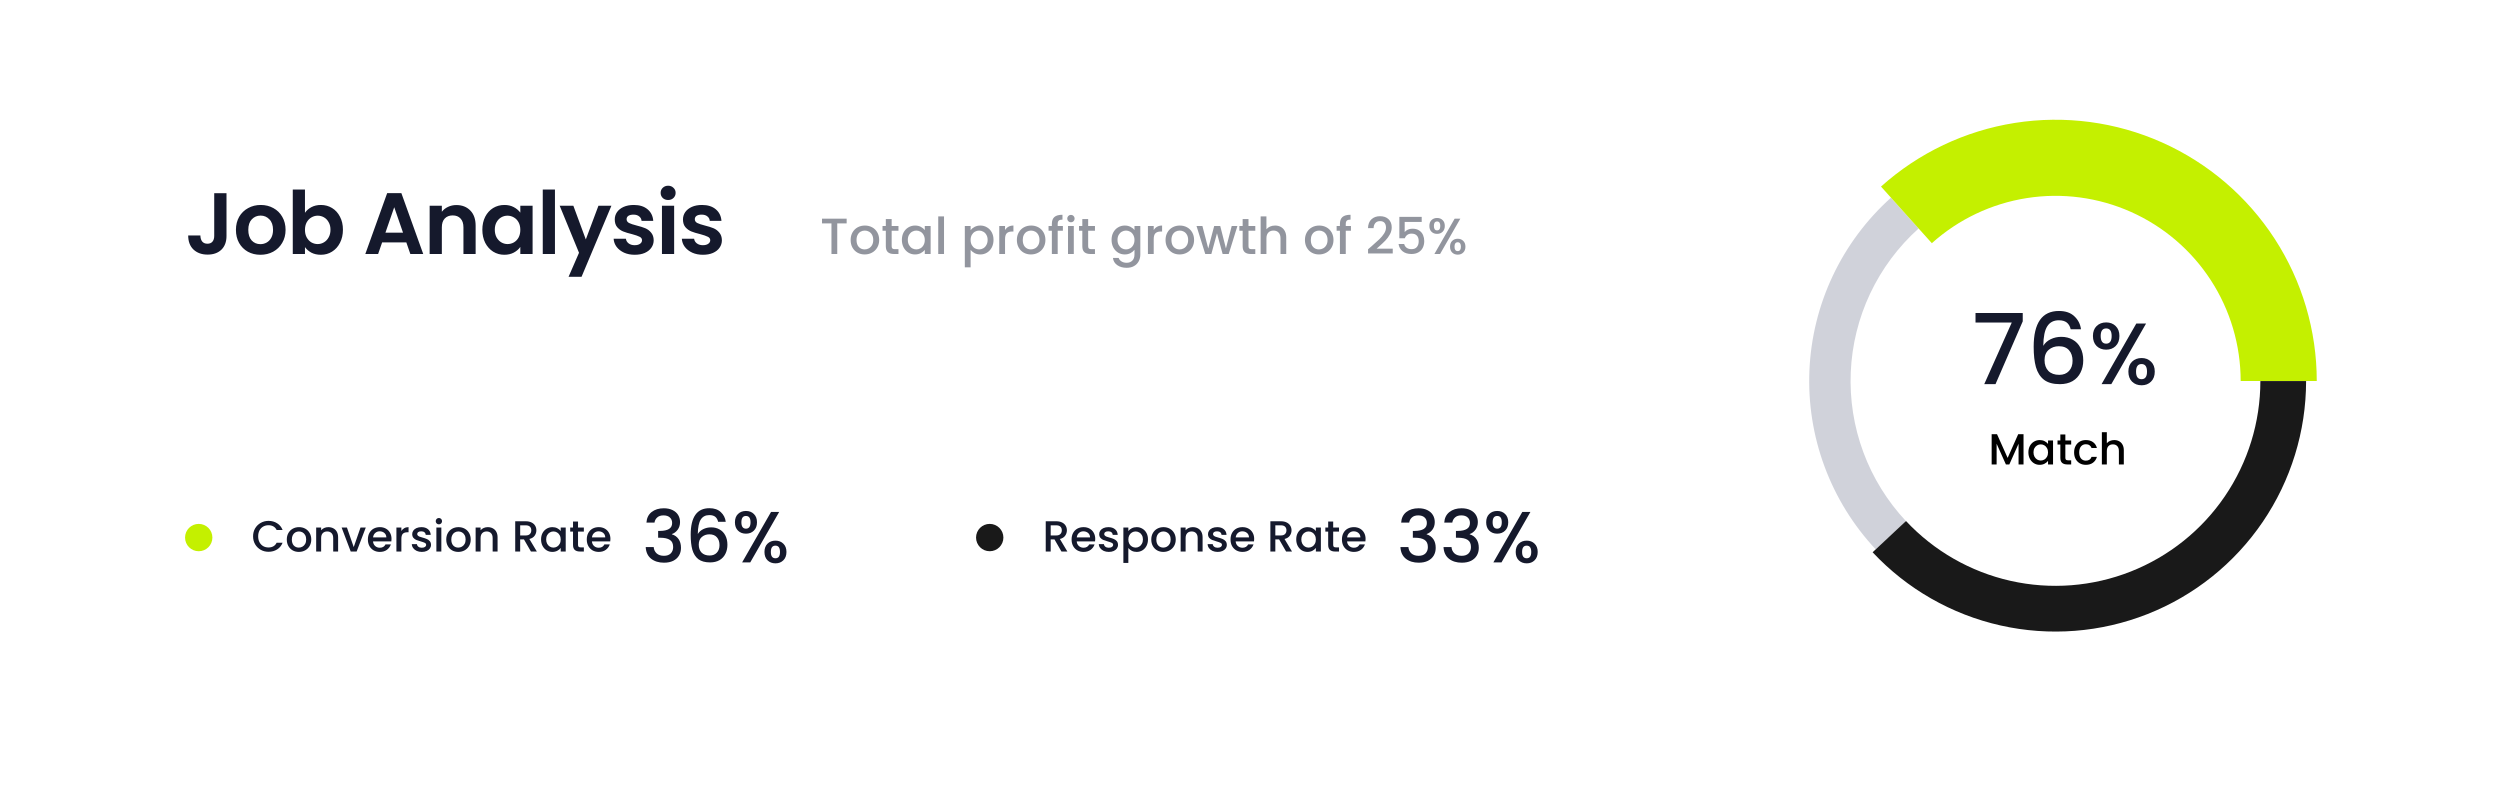 <svg width="689" height="218" viewBox="0 0 689 218" fill="none" xmlns="http://www.w3.org/2000/svg">
<g filter="url(#filter0_d_863_4393)">
<rect x="10" y="6" width="669" height="205" rx="15" fill="white"/>
</g>
<path d="M62.424 53.248V65.008C62.424 66.64 61.952 67.912 61.008 68.824C60.064 69.72 58.8 70.168 57.216 70.168C55.616 70.168 54.32 69.704 53.328 68.776C52.352 67.848 51.864 66.552 51.864 64.888H55.224C55.24 65.608 55.408 66.168 55.728 66.568C56.064 66.968 56.544 67.168 57.168 67.168C57.776 67.168 58.24 66.976 58.56 66.592C58.88 66.208 59.04 65.68 59.04 65.008V53.248H62.424ZM71.767 70.216C70.487 70.216 69.335 69.936 68.311 69.376C67.287 68.8 66.48 67.992 65.888 66.952C65.311 65.912 65.023 64.712 65.023 63.352C65.023 61.992 65.32 60.792 65.912 59.752C66.519 58.712 67.344 57.912 68.383 57.352C69.424 56.776 70.584 56.488 71.864 56.488C73.144 56.488 74.303 56.776 75.344 57.352C76.383 57.912 77.2 58.712 77.791 59.752C78.4 60.792 78.704 61.992 78.704 63.352C78.704 64.712 78.391 65.912 77.767 66.952C77.159 67.992 76.328 68.8 75.272 69.376C74.231 69.936 73.064 70.216 71.767 70.216ZM71.767 67.288C72.376 67.288 72.944 67.144 73.472 66.856C74.016 66.552 74.448 66.104 74.767 65.512C75.088 64.92 75.248 64.2 75.248 63.352C75.248 62.088 74.912 61.12 74.24 60.448C73.584 59.76 72.775 59.416 71.816 59.416C70.856 59.416 70.047 59.76 69.391 60.448C68.751 61.12 68.431 62.088 68.431 63.352C68.431 64.616 68.743 65.592 69.368 66.28C70.007 66.952 70.808 67.288 71.767 67.288ZM84.048 58.648C84.48 58.008 85.072 57.488 85.824 57.088C86.592 56.688 87.464 56.488 88.44 56.488C89.576 56.488 90.6 56.768 91.512 57.328C92.44 57.888 93.168 58.688 93.696 59.728C94.24 60.752 94.512 61.944 94.512 63.304C94.512 64.664 94.24 65.872 93.696 66.928C93.168 67.968 92.44 68.776 91.512 69.352C90.6 69.928 89.576 70.216 88.44 70.216C87.448 70.216 86.576 70.024 85.824 69.64C85.088 69.24 84.496 68.728 84.048 68.104V70H80.688V52.24H84.048V58.648ZM91.08 63.304C91.08 62.504 90.912 61.816 90.576 61.24C90.256 60.648 89.824 60.2 89.28 59.896C88.752 59.592 88.176 59.44 87.552 59.44C86.944 59.44 86.368 59.6 85.824 59.92C85.296 60.224 84.864 60.672 84.528 61.264C84.208 61.856 84.048 62.552 84.048 63.352C84.048 64.152 84.208 64.848 84.528 65.44C84.864 66.032 85.296 66.488 85.824 66.808C86.368 67.112 86.944 67.264 87.552 67.264C88.176 67.264 88.752 67.104 89.28 66.784C89.824 66.464 90.256 66.008 90.576 65.416C90.912 64.824 91.08 64.12 91.08 63.304ZM111.985 66.808H105.313L104.209 70H100.681L106.705 53.224H110.617L116.641 70H113.089L111.985 66.808ZM111.073 64.12L108.649 57.112L106.225 64.12H111.073ZM125.78 56.512C127.364 56.512 128.644 57.016 129.62 58.024C130.596 59.016 131.084 60.408 131.084 62.2V70H127.724V62.656C127.724 61.6 127.46 60.792 126.932 60.232C126.404 59.656 125.684 59.368 124.772 59.368C123.844 59.368 123.108 59.656 122.564 60.232C122.036 60.792 121.772 61.6 121.772 62.656V70H118.412V56.704H121.772V58.36C122.22 57.784 122.788 57.336 123.476 57.016C124.18 56.68 124.948 56.512 125.78 56.512ZM132.935 63.304C132.935 61.96 133.199 60.768 133.727 59.728C134.271 58.688 134.999 57.888 135.911 57.328C136.839 56.768 137.871 56.488 139.007 56.488C139.999 56.488 140.863 56.688 141.599 57.088C142.351 57.488 142.951 57.992 143.399 58.6V56.704H146.783V70H143.399V68.056C142.967 68.68 142.367 69.2 141.599 69.616C140.847 70.016 139.975 70.216 138.983 70.216C137.863 70.216 136.839 69.928 135.911 69.352C134.999 68.776 134.271 67.968 133.727 66.928C133.199 65.872 132.935 64.664 132.935 63.304ZM143.399 63.352C143.399 62.536 143.239 61.84 142.919 61.264C142.599 60.672 142.167 60.224 141.623 59.92C141.079 59.6 140.495 59.44 139.871 59.44C139.247 59.44 138.671 59.592 138.143 59.896C137.615 60.2 137.183 60.648 136.847 61.24C136.527 61.816 136.367 62.504 136.367 63.304C136.367 64.104 136.527 64.808 136.847 65.416C137.183 66.008 137.615 66.464 138.143 66.784C138.687 67.104 139.263 67.264 139.871 67.264C140.495 67.264 141.079 67.112 141.623 66.808C142.167 66.488 142.599 66.04 142.919 65.464C143.239 64.872 143.399 64.168 143.399 63.352ZM152.945 52.24V70H149.585V52.24H152.945ZM168.505 56.704L160.273 76.288H156.697L159.577 69.664L154.249 56.704H158.017L161.449 65.992L164.929 56.704H168.505ZM174.924 70.216C173.836 70.216 172.86 70.024 171.996 69.64C171.132 69.24 170.444 68.704 169.932 68.032C169.436 67.36 169.164 66.616 169.116 65.8H172.5C172.564 66.312 172.812 66.736 173.244 67.072C173.692 67.408 174.244 67.576 174.9 67.576C175.54 67.576 176.036 67.448 176.388 67.192C176.756 66.936 176.94 66.608 176.94 66.208C176.94 65.776 176.716 65.456 176.268 65.248C175.836 65.024 175.14 64.784 174.18 64.528C173.188 64.288 172.372 64.04 171.732 63.784C171.108 63.528 170.564 63.136 170.1 62.608C169.652 62.08 169.428 61.368 169.428 60.472C169.428 59.736 169.636 59.064 170.052 58.456C170.484 57.848 171.092 57.368 171.876 57.016C172.676 56.664 173.612 56.488 174.684 56.488C176.268 56.488 177.532 56.888 178.476 57.688C179.42 58.472 179.94 59.536 180.036 60.88H176.82C176.772 60.352 176.548 59.936 176.148 59.632C175.764 59.312 175.244 59.152 174.588 59.152C173.98 59.152 173.508 59.264 173.172 59.488C172.852 59.712 172.692 60.024 172.692 60.424C172.692 60.872 172.916 61.216 173.364 61.456C173.812 61.68 174.508 61.912 175.452 62.152C176.412 62.392 177.204 62.64 177.828 62.896C178.452 63.152 178.988 63.552 179.436 64.096C179.9 64.624 180.14 65.328 180.156 66.208C180.156 66.976 179.94 67.664 179.508 68.272C179.092 68.88 178.484 69.36 177.684 69.712C176.9 70.048 175.98 70.216 174.924 70.216ZM184.138 55.12C183.546 55.12 183.05 54.936 182.65 54.568C182.266 54.184 182.074 53.712 182.074 53.152C182.074 52.592 182.266 52.128 182.65 51.76C183.05 51.376 183.546 51.184 184.138 51.184C184.73 51.184 185.218 51.376 185.602 51.76C186.002 52.128 186.202 52.592 186.202 53.152C186.202 53.712 186.002 54.184 185.602 54.568C185.218 54.936 184.73 55.12 184.138 55.12ZM185.794 56.704V70H182.434V56.704H185.794ZM193.722 70.216C192.634 70.216 191.658 70.024 190.794 69.64C189.93 69.24 189.242 68.704 188.73 68.032C188.234 67.36 187.962 66.616 187.914 65.8H191.298C191.362 66.312 191.61 66.736 192.042 67.072C192.49 67.408 193.042 67.576 193.698 67.576C194.338 67.576 194.834 67.448 195.186 67.192C195.554 66.936 195.738 66.608 195.738 66.208C195.738 65.776 195.514 65.456 195.066 65.248C194.634 65.024 193.938 64.784 192.978 64.528C191.986 64.288 191.17 64.04 190.53 63.784C189.906 63.528 189.362 63.136 188.898 62.608C188.45 62.08 188.226 61.368 188.226 60.472C188.226 59.736 188.434 59.064 188.85 58.456C189.282 57.848 189.89 57.368 190.674 57.016C191.474 56.664 192.41 56.488 193.482 56.488C195.066 56.488 196.33 56.888 197.274 57.688C198.218 58.472 198.738 59.536 198.834 60.88H195.618C195.57 60.352 195.346 59.936 194.946 59.632C194.562 59.312 194.042 59.152 193.386 59.152C192.778 59.152 192.306 59.264 191.97 59.488C191.65 59.712 191.49 60.024 191.49 60.424C191.49 60.872 191.714 61.216 192.162 61.456C192.61 61.68 193.306 61.912 194.25 62.152C195.21 62.392 196.002 62.64 196.626 62.896C197.25 63.152 197.786 63.552 198.234 64.096C198.698 64.624 198.938 65.328 198.954 66.208C198.954 66.976 198.738 67.664 198.306 68.272C197.89 68.88 197.282 69.36 196.482 69.712C195.698 70.048 194.778 70.216 193.722 70.216Z" fill="#15192C"/>
<path d="M233.336 60.27V61.572H230.746V70H229.15V61.572H226.546V60.27H233.336ZM238.298 70.126C237.57 70.126 236.912 69.963 236.324 69.636C235.736 69.3 235.274 68.833 234.938 68.236C234.602 67.629 234.434 66.929 234.434 66.136C234.434 65.352 234.607 64.657 234.952 64.05C235.298 63.443 235.769 62.977 236.366 62.65C236.964 62.323 237.631 62.16 238.368 62.16C239.106 62.16 239.773 62.323 240.37 62.65C240.968 62.977 241.439 63.443 241.784 64.05C242.13 64.657 242.302 65.352 242.302 66.136C242.302 66.92 242.125 67.615 241.77 68.222C241.416 68.829 240.93 69.3 240.314 69.636C239.708 69.963 239.036 70.126 238.298 70.126ZM238.298 68.74C238.709 68.74 239.092 68.642 239.446 68.446C239.81 68.25 240.104 67.956 240.328 67.564C240.552 67.172 240.664 66.696 240.664 66.136C240.664 65.576 240.557 65.105 240.342 64.722C240.128 64.33 239.843 64.036 239.488 63.84C239.134 63.644 238.751 63.546 238.34 63.546C237.93 63.546 237.547 63.644 237.192 63.84C236.847 64.036 236.572 64.33 236.366 64.722C236.161 65.105 236.058 65.576 236.058 66.136C236.058 66.967 236.268 67.611 236.688 68.068C237.118 68.516 237.654 68.74 238.298 68.74ZM245.742 63.588V67.858C245.742 68.147 245.807 68.357 245.938 68.488C246.078 68.609 246.311 68.67 246.638 68.67H247.618V70H246.358C245.639 70 245.089 69.832 244.706 69.496C244.323 69.16 244.132 68.614 244.132 67.858V63.588H243.222V62.286H244.132V60.368H245.742V62.286H247.618V63.588H245.742ZM248.557 66.108C248.557 65.333 248.716 64.647 249.033 64.05C249.36 63.453 249.798 62.991 250.349 62.664C250.909 62.328 251.525 62.16 252.197 62.16C252.804 62.16 253.331 62.281 253.779 62.524C254.236 62.757 254.6 63.051 254.871 63.406V62.286H256.481V70H254.871V68.852C254.6 69.216 254.232 69.519 253.765 69.762C253.298 70.005 252.766 70.126 252.169 70.126C251.506 70.126 250.9 69.958 250.349 69.622C249.798 69.277 249.36 68.801 249.033 68.194C248.716 67.578 248.557 66.883 248.557 66.108ZM254.871 66.136C254.871 65.604 254.759 65.142 254.535 64.75C254.32 64.358 254.036 64.059 253.681 63.854C253.326 63.649 252.944 63.546 252.533 63.546C252.122 63.546 251.74 63.649 251.385 63.854C251.03 64.05 250.741 64.344 250.517 64.736C250.302 65.119 250.195 65.576 250.195 66.108C250.195 66.64 250.302 67.107 250.517 67.508C250.741 67.909 251.03 68.217 251.385 68.432C251.749 68.637 252.132 68.74 252.533 68.74C252.944 68.74 253.326 68.637 253.681 68.432C254.036 68.227 254.32 67.928 254.535 67.536C254.759 67.135 254.871 66.668 254.871 66.136ZM260.173 59.64V70H258.577V59.64H260.173ZM267.501 63.42C267.772 63.065 268.141 62.767 268.607 62.524C269.074 62.281 269.601 62.16 270.189 62.16C270.861 62.16 271.473 62.328 272.023 62.664C272.583 62.991 273.022 63.453 273.339 64.05C273.657 64.647 273.815 65.333 273.815 66.108C273.815 66.883 273.657 67.578 273.339 68.194C273.022 68.801 272.583 69.277 272.023 69.622C271.473 69.958 270.861 70.126 270.189 70.126C269.601 70.126 269.079 70.009 268.621 69.776C268.164 69.533 267.791 69.235 267.501 68.88V73.668H265.905V62.286H267.501V63.42ZM272.191 66.108C272.191 65.576 272.079 65.119 271.855 64.736C271.641 64.344 271.351 64.05 270.987 63.854C270.633 63.649 270.25 63.546 269.839 63.546C269.438 63.546 269.055 63.649 268.691 63.854C268.337 64.059 268.047 64.358 267.823 64.75C267.609 65.142 267.501 65.604 267.501 66.136C267.501 66.668 267.609 67.135 267.823 67.536C268.047 67.928 268.337 68.227 268.691 68.432C269.055 68.637 269.438 68.74 269.839 68.74C270.25 68.74 270.633 68.637 270.987 68.432C271.351 68.217 271.641 67.909 271.855 67.508C272.079 67.107 272.191 66.64 272.191 66.108ZM276.99 63.406C277.223 63.014 277.531 62.711 277.914 62.496C278.306 62.272 278.768 62.16 279.3 62.16V63.812H278.894C278.268 63.812 277.792 63.971 277.466 64.288C277.148 64.605 276.99 65.156 276.99 65.94V70H275.394V62.286H276.99V63.406ZM284.113 70.126C283.385 70.126 282.727 69.963 282.139 69.636C281.551 69.3 281.089 68.833 280.753 68.236C280.417 67.629 280.249 66.929 280.249 66.136C280.249 65.352 280.421 64.657 280.767 64.05C281.112 63.443 281.583 62.977 282.181 62.65C282.778 62.323 283.445 62.16 284.183 62.16C284.92 62.16 285.587 62.323 286.185 62.65C286.782 62.977 287.253 63.443 287.599 64.05C287.944 64.657 288.117 65.352 288.117 66.136C288.117 66.92 287.939 67.615 287.585 68.222C287.23 68.829 286.745 69.3 286.129 69.636C285.522 69.963 284.85 70.126 284.113 70.126ZM284.113 68.74C284.523 68.74 284.906 68.642 285.261 68.446C285.625 68.25 285.919 67.956 286.143 67.564C286.367 67.172 286.479 66.696 286.479 66.136C286.479 65.576 286.371 65.105 286.157 64.722C285.942 64.33 285.657 64.036 285.303 63.84C284.948 63.644 284.565 63.546 284.155 63.546C283.744 63.546 283.361 63.644 283.007 63.84C282.661 64.036 282.386 64.33 282.181 64.722C281.975 65.105 281.873 65.576 281.873 66.136C281.873 66.967 282.083 67.611 282.503 68.068C282.932 68.516 283.469 68.74 284.113 68.74ZM292.929 63.588H291.501V70H289.891V63.588H288.981V62.286H289.891V61.74C289.891 60.853 290.124 60.209 290.591 59.808C291.067 59.397 291.809 59.192 292.817 59.192V60.522C292.331 60.522 291.991 60.615 291.795 60.802C291.599 60.979 291.501 61.292 291.501 61.74V62.286H292.929V63.588ZM295.155 61.264C294.866 61.264 294.623 61.166 294.427 60.97C294.231 60.774 294.133 60.531 294.133 60.242C294.133 59.953 294.231 59.71 294.427 59.514C294.623 59.318 294.866 59.22 295.155 59.22C295.435 59.22 295.673 59.318 295.869 59.514C296.065 59.71 296.163 59.953 296.163 60.242C296.163 60.531 296.065 60.774 295.869 60.97C295.673 61.166 295.435 61.264 295.155 61.264ZM295.939 62.286V70H294.343V62.286H295.939ZM299.896 63.588V67.858C299.896 68.147 299.962 68.357 300.092 68.488C300.232 68.609 300.466 68.67 300.792 68.67H301.772V70H300.512C299.794 70 299.243 69.832 298.86 69.496C298.478 69.16 298.286 68.614 298.286 67.858V63.588H297.376V62.286H298.286V60.368H299.896V62.286H301.772V63.588H299.896ZM309.988 62.16C310.585 62.16 311.113 62.281 311.57 62.524C312.037 62.757 312.401 63.051 312.662 63.406V62.286H314.272V70.126C314.272 70.835 314.123 71.465 313.824 72.016C313.525 72.576 313.091 73.015 312.522 73.332C311.962 73.649 311.29 73.808 310.506 73.808C309.461 73.808 308.593 73.561 307.902 73.066C307.211 72.581 306.819 71.918 306.726 71.078H308.308C308.429 71.479 308.686 71.801 309.078 72.044C309.479 72.296 309.955 72.422 310.506 72.422C311.15 72.422 311.668 72.226 312.06 71.834C312.461 71.442 312.662 70.873 312.662 70.126V68.838C312.391 69.202 312.023 69.51 311.556 69.762C311.099 70.005 310.576 70.126 309.988 70.126C309.316 70.126 308.7 69.958 308.14 69.622C307.589 69.277 307.151 68.801 306.824 68.194C306.507 67.578 306.348 66.883 306.348 66.108C306.348 65.333 306.507 64.647 306.824 64.05C307.151 63.453 307.589 62.991 308.14 62.664C308.7 62.328 309.316 62.16 309.988 62.16ZM312.662 66.136C312.662 65.604 312.55 65.142 312.326 64.75C312.111 64.358 311.827 64.059 311.472 63.854C311.117 63.649 310.735 63.546 310.324 63.546C309.913 63.546 309.531 63.649 309.176 63.854C308.821 64.05 308.532 64.344 308.308 64.736C308.093 65.119 307.986 65.576 307.986 66.108C307.986 66.64 308.093 67.107 308.308 67.508C308.532 67.909 308.821 68.217 309.176 68.432C309.54 68.637 309.923 68.74 310.324 68.74C310.735 68.74 311.117 68.637 311.472 68.432C311.827 68.227 312.111 67.928 312.326 67.536C312.55 67.135 312.662 66.668 312.662 66.136ZM317.964 63.406C318.198 63.014 318.506 62.711 318.888 62.496C319.28 62.272 319.742 62.16 320.274 62.16V63.812H319.868C319.243 63.812 318.767 63.971 318.44 64.288C318.123 64.605 317.964 65.156 317.964 65.94V70H316.368V62.286H317.964V63.406ZM325.087 70.126C324.359 70.126 323.701 69.963 323.113 69.636C322.525 69.3 322.063 68.833 321.727 68.236C321.391 67.629 321.223 66.929 321.223 66.136C321.223 65.352 321.396 64.657 321.741 64.05C322.087 63.443 322.558 62.977 323.155 62.65C323.753 62.323 324.42 62.16 325.157 62.16C325.895 62.16 326.562 62.323 327.159 62.65C327.757 62.977 328.228 63.443 328.573 64.05C328.919 64.657 329.091 65.352 329.091 66.136C329.091 66.92 328.914 67.615 328.559 68.222C328.205 68.829 327.719 69.3 327.103 69.636C326.497 69.963 325.825 70.126 325.087 70.126ZM325.087 68.74C325.498 68.74 325.881 68.642 326.235 68.446C326.599 68.25 326.893 67.956 327.117 67.564C327.341 67.172 327.453 66.696 327.453 66.136C327.453 65.576 327.346 65.105 327.131 64.722C326.917 64.33 326.632 64.036 326.277 63.84C325.923 63.644 325.54 63.546 325.129 63.546C324.719 63.546 324.336 63.644 323.981 63.84C323.636 64.036 323.361 64.33 323.155 64.722C322.95 65.105 322.847 65.576 322.847 66.136C322.847 66.967 323.057 67.611 323.477 68.068C323.907 68.516 324.443 68.74 325.087 68.74ZM341.029 62.286L338.635 70H336.955L335.401 64.302L333.847 70H332.167L329.759 62.286H331.383L332.993 68.488L334.631 62.286H336.297L337.865 68.46L339.461 62.286H341.029ZM344.084 63.588V67.858C344.084 68.147 344.149 68.357 344.28 68.488C344.42 68.609 344.653 68.67 344.98 68.67H345.96V70H344.7C343.981 70 343.431 69.832 343.048 69.496C342.665 69.16 342.474 68.614 342.474 67.858V63.588H341.564V62.286H342.474V60.368H344.084V62.286H345.96V63.588H344.084ZM351.421 62.16C352.009 62.16 352.532 62.286 352.989 62.538C353.456 62.79 353.82 63.163 354.081 63.658C354.352 64.153 354.487 64.75 354.487 65.45V70H352.905V65.688C352.905 64.997 352.732 64.47 352.387 64.106C352.042 63.733 351.57 63.546 350.973 63.546C350.376 63.546 349.9 63.733 349.545 64.106C349.2 64.47 349.027 64.997 349.027 65.688V70H347.431V59.64H349.027V63.182C349.298 62.855 349.638 62.603 350.049 62.426C350.469 62.249 350.926 62.16 351.421 62.16ZM363.505 70.126C362.777 70.126 362.119 69.963 361.531 69.636C360.943 69.3 360.481 68.833 360.145 68.236C359.809 67.629 359.641 66.929 359.641 66.136C359.641 65.352 359.814 64.657 360.159 64.05C360.505 63.443 360.976 62.977 361.573 62.65C362.171 62.323 362.838 62.16 363.575 62.16C364.313 62.16 364.98 62.323 365.577 62.65C366.175 62.977 366.646 63.443 366.991 64.05C367.337 64.657 367.509 65.352 367.509 66.136C367.509 66.92 367.332 67.615 366.977 68.222C366.623 68.829 366.137 69.3 365.521 69.636C364.915 69.963 364.243 70.126 363.505 70.126ZM363.505 68.74C363.916 68.74 364.299 68.642 364.653 68.446C365.017 68.25 365.311 67.956 365.535 67.564C365.759 67.172 365.871 66.696 365.871 66.136C365.871 65.576 365.764 65.105 365.549 64.722C365.335 64.33 365.05 64.036 364.695 63.84C364.341 63.644 363.958 63.546 363.547 63.546C363.137 63.546 362.754 63.644 362.399 63.84C362.054 64.036 361.779 64.33 361.573 64.722C361.368 65.105 361.265 65.576 361.265 66.136C361.265 66.967 361.475 67.611 361.895 68.068C362.325 68.516 362.861 68.74 363.505 68.74ZM372.321 63.588H370.893V70H369.283V63.588H368.373V62.286H369.283V61.74C369.283 60.853 369.516 60.209 369.983 59.808C370.459 59.397 371.201 59.192 372.209 59.192V60.522C371.724 60.522 371.383 60.615 371.187 60.802C370.991 60.979 370.893 61.292 370.893 61.74V62.286H372.321V63.588ZM378.044 67.83C378.94 67.055 379.645 66.421 380.158 65.926C380.681 65.422 381.115 64.899 381.46 64.358C381.806 63.817 381.978 63.275 381.978 62.734C381.978 62.174 381.843 61.735 381.572 61.418C381.311 61.101 380.896 60.942 380.326 60.942C379.776 60.942 379.346 61.119 379.038 61.474C378.74 61.819 378.581 62.286 378.562 62.874H377.022C377.05 61.81 377.368 60.998 377.974 60.438C378.59 59.869 379.37 59.584 380.312 59.584C381.33 59.584 382.123 59.864 382.692 60.424C383.271 60.984 383.56 61.731 383.56 62.664C383.56 63.336 383.388 63.985 383.042 64.61C382.706 65.226 382.3 65.781 381.824 66.276C381.358 66.761 380.76 67.326 380.032 67.97L379.402 68.53H383.84V69.86H377.036V68.698L378.044 67.83ZM391.822 61.166H387.132V63.952C387.328 63.691 387.618 63.471 388 63.294C388.392 63.117 388.808 63.028 389.246 63.028C390.03 63.028 390.665 63.196 391.15 63.532C391.645 63.868 391.995 64.293 392.2 64.806C392.415 65.319 392.522 65.861 392.522 66.43C392.522 67.121 392.387 67.737 392.116 68.278C391.855 68.81 391.458 69.23 390.926 69.538C390.404 69.846 389.76 70 388.994 70C387.977 70 387.16 69.748 386.544 69.244C385.928 68.74 385.56 68.073 385.438 67.242H386.992C387.095 67.681 387.324 68.031 387.678 68.292C388.033 68.544 388.476 68.67 389.008 68.67C389.671 68.67 390.166 68.469 390.492 68.068C390.828 67.667 390.996 67.135 390.996 66.472C390.996 65.8 390.828 65.287 390.492 64.932C390.156 64.568 389.662 64.386 389.008 64.386C388.551 64.386 388.164 64.503 387.846 64.736C387.538 64.96 387.314 65.268 387.174 65.66H385.662V59.766H391.822V61.166ZM393.932 62.258C393.932 61.577 394.128 61.045 394.52 60.662C394.921 60.27 395.434 60.074 396.06 60.074C396.685 60.074 397.194 60.27 397.586 60.662C397.987 61.045 398.188 61.577 398.188 62.258C398.188 62.939 397.987 63.476 397.586 63.868C397.194 64.26 396.685 64.456 396.06 64.456C395.434 64.456 394.921 64.26 394.52 63.868C394.128 63.476 393.932 62.939 393.932 62.258ZM402.472 60.256L396.886 70H395.318L400.904 60.256H402.472ZM396.06 61.04C395.472 61.04 395.178 61.446 395.178 62.258C395.178 63.079 395.472 63.49 396.06 63.49C396.34 63.49 396.554 63.392 396.704 63.196C396.862 62.991 396.942 62.678 396.942 62.258C396.942 61.446 396.648 61.04 396.06 61.04ZM399.63 67.984C399.63 67.303 399.826 66.771 400.218 66.388C400.619 65.996 401.132 65.8 401.758 65.8C402.374 65.8 402.878 65.996 403.27 66.388C403.671 66.771 403.872 67.303 403.872 67.984C403.872 68.665 403.671 69.202 403.27 69.594C402.878 69.986 402.374 70.182 401.758 70.182C401.132 70.182 400.619 69.986 400.218 69.594C399.826 69.202 399.63 68.665 399.63 67.984ZM401.744 66.766C401.156 66.766 400.862 67.172 400.862 67.984C400.862 68.796 401.156 69.202 401.744 69.202C402.332 69.202 402.626 68.796 402.626 67.984C402.626 67.172 402.332 66.766 401.744 66.766Z" fill="#92959E"/>
<path d="M69.748 147.812C69.748 146.996 69.936 146.264 70.312 145.616C70.696 144.968 71.212 144.464 71.86 144.104C72.516 143.736 73.232 143.552 74.008 143.552C74.896 143.552 75.684 143.772 76.372 144.212C77.068 144.644 77.572 145.26 77.884 146.06H76.24C76.024 145.62 75.724 145.292 75.34 145.076C74.956 144.86 74.512 144.752 74.008 144.752C73.456 144.752 72.964 144.876 72.532 145.124C72.1 145.372 71.76 145.728 71.512 146.192C71.272 146.656 71.152 147.196 71.152 147.812C71.152 148.428 71.272 148.968 71.512 149.432C71.76 149.896 72.1 150.256 72.532 150.512C72.964 150.76 73.456 150.884 74.008 150.884C74.512 150.884 74.956 150.776 75.34 150.56C75.724 150.344 76.024 150.016 76.24 149.576H77.884C77.572 150.376 77.068 150.992 76.372 151.424C75.684 151.856 74.896 152.072 74.008 152.072C73.224 152.072 72.508 151.892 71.86 151.532C71.212 151.164 70.696 150.656 70.312 150.008C69.936 149.36 69.748 148.628 69.748 147.812ZM82.353 152.108C81.729 152.108 81.165 151.968 80.661 151.688C80.157 151.4 79.761 151 79.473 150.488C79.185 149.968 79.041 149.368 79.041 148.688C79.041 148.016 79.189 147.42 79.485 146.9C79.781 146.38 80.185 145.98 80.697 145.7C81.209 145.42 81.781 145.28 82.413 145.28C83.045 145.28 83.617 145.42 84.129 145.7C84.641 145.98 85.045 146.38 85.341 146.9C85.637 147.42 85.785 148.016 85.785 148.688C85.785 149.36 85.633 149.956 85.329 150.476C85.025 150.996 84.609 151.4 84.081 151.688C83.561 151.968 82.985 152.108 82.353 152.108ZM82.353 150.92C82.705 150.92 83.033 150.836 83.337 150.668C83.649 150.5 83.901 150.248 84.093 149.912C84.285 149.576 84.381 149.168 84.381 148.688C84.381 148.208 84.289 147.804 84.105 147.476C83.921 147.14 83.677 146.888 83.373 146.72C83.069 146.552 82.741 146.468 82.389 146.468C82.037 146.468 81.709 146.552 81.405 146.72C81.109 146.888 80.873 147.14 80.697 147.476C80.521 147.804 80.433 148.208 80.433 148.688C80.433 149.4 80.613 149.952 80.973 150.344C81.341 150.728 81.801 150.92 82.353 150.92ZM90.473 145.28C90.993 145.28 91.457 145.388 91.865 145.604C92.281 145.82 92.605 146.14 92.837 146.564C93.069 146.988 93.185 147.5 93.185 148.1V152H91.829V148.304C91.829 147.712 91.681 147.26 91.385 146.948C91.089 146.628 90.685 146.468 90.173 146.468C89.661 146.468 89.253 146.628 88.949 146.948C88.653 147.26 88.505 147.712 88.505 148.304V152H87.137V145.388H88.505V146.144C88.729 145.872 89.013 145.66 89.357 145.508C89.709 145.356 90.081 145.28 90.473 145.28ZM97.486 150.776L99.358 145.388H100.81L98.29 152H96.658L94.15 145.388H95.614L97.486 150.776ZM107.904 148.532C107.904 148.78 107.888 149.004 107.856 149.204H102.804C102.844 149.732 103.04 150.156 103.392 150.476C103.744 150.796 104.176 150.956 104.688 150.956C105.424 150.956 105.944 150.648 106.248 150.032H107.724C107.524 150.64 107.16 151.14 106.632 151.532C106.112 151.916 105.464 152.108 104.688 152.108C104.056 152.108 103.488 151.968 102.984 151.688C102.488 151.4 102.096 151 101.808 150.488C101.528 149.968 101.388 149.368 101.388 148.688C101.388 148.008 101.524 147.412 101.796 146.9C102.076 146.38 102.464 145.98 102.96 145.7C103.464 145.42 104.04 145.28 104.688 145.28C105.312 145.28 105.868 145.416 106.356 145.688C106.844 145.96 107.224 146.344 107.496 146.84C107.768 147.328 107.904 147.892 107.904 148.532ZM106.476 148.1C106.468 147.596 106.288 147.192 105.936 146.888C105.584 146.584 105.148 146.432 104.628 146.432C104.156 146.432 103.752 146.584 103.416 146.888C103.08 147.184 102.88 147.588 102.816 148.1H106.476ZM110.619 146.348C110.819 146.012 111.083 145.752 111.411 145.568C111.747 145.376 112.143 145.28 112.599 145.28V146.696H112.251C111.715 146.696 111.307 146.832 111.027 147.104C110.755 147.376 110.619 147.848 110.619 148.52V152H109.251V145.388H110.619V146.348ZM116.256 152.108C115.736 152.108 115.268 152.016 114.852 151.832C114.444 151.64 114.12 151.384 113.88 151.064C113.64 150.736 113.512 150.372 113.496 149.972H114.912C114.936 150.252 115.068 150.488 115.308 150.68C115.556 150.864 115.864 150.956 116.232 150.956C116.616 150.956 116.912 150.884 117.12 150.74C117.336 150.588 117.444 150.396 117.444 150.164C117.444 149.916 117.324 149.732 117.084 149.612C116.852 149.492 116.48 149.36 115.968 149.216C115.472 149.08 115.068 148.948 114.756 148.82C114.444 148.692 114.172 148.496 113.94 148.232C113.716 147.968 113.604 147.62 113.604 147.188C113.604 146.836 113.708 146.516 113.916 146.228C114.124 145.932 114.42 145.7 114.804 145.532C115.196 145.364 115.644 145.28 116.148 145.28C116.9 145.28 117.504 145.472 117.96 145.856C118.424 146.232 118.672 146.748 118.704 147.404H117.336C117.312 147.108 117.192 146.872 116.976 146.696C116.76 146.52 116.468 146.432 116.1 146.432C115.74 146.432 115.464 146.5 115.272 146.636C115.08 146.772 114.984 146.952 114.984 147.176C114.984 147.352 115.048 147.5 115.176 147.62C115.304 147.74 115.46 147.836 115.644 147.908C115.828 147.972 116.1 148.056 116.46 148.16C116.94 148.288 117.332 148.42 117.636 148.556C117.948 148.684 118.216 148.876 118.44 149.132C118.664 149.388 118.78 149.728 118.788 150.152C118.788 150.528 118.684 150.864 118.476 151.16C118.268 151.456 117.972 151.688 117.588 151.856C117.212 152.024 116.768 152.108 116.256 152.108ZM120.962 144.512C120.714 144.512 120.506 144.428 120.338 144.26C120.17 144.092 120.086 143.884 120.086 143.636C120.086 143.388 120.17 143.18 120.338 143.012C120.506 142.844 120.714 142.76 120.962 142.76C121.202 142.76 121.406 142.844 121.574 143.012C121.742 143.18 121.826 143.388 121.826 143.636C121.826 143.884 121.742 144.092 121.574 144.26C121.406 144.428 121.202 144.512 120.962 144.512ZM121.634 145.388V152H120.266V145.388H121.634ZM126.298 152.108C125.674 152.108 125.11 151.968 124.606 151.688C124.102 151.4 123.706 151 123.418 150.488C123.13 149.968 122.986 149.368 122.986 148.688C122.986 148.016 123.134 147.42 123.43 146.9C123.726 146.38 124.13 145.98 124.642 145.7C125.154 145.42 125.726 145.28 126.358 145.28C126.99 145.28 127.562 145.42 128.074 145.7C128.586 145.98 128.99 146.38 129.286 146.9C129.582 147.42 129.73 148.016 129.73 148.688C129.73 149.36 129.578 149.956 129.274 150.476C128.97 150.996 128.554 151.4 128.026 151.688C127.506 151.968 126.93 152.108 126.298 152.108ZM126.298 150.92C126.65 150.92 126.978 150.836 127.282 150.668C127.594 150.5 127.846 150.248 128.038 149.912C128.23 149.576 128.326 149.168 128.326 148.688C128.326 148.208 128.234 147.804 128.05 147.476C127.866 147.14 127.622 146.888 127.318 146.72C127.014 146.552 126.686 146.468 126.334 146.468C125.982 146.468 125.654 146.552 125.35 146.72C125.054 146.888 124.818 147.14 124.642 147.476C124.466 147.804 124.378 148.208 124.378 148.688C124.378 149.4 124.558 149.952 124.918 150.344C125.286 150.728 125.746 150.92 126.298 150.92ZM134.419 145.28C134.939 145.28 135.403 145.388 135.811 145.604C136.227 145.82 136.551 146.14 136.783 146.564C137.015 146.988 137.131 147.5 137.131 148.1V152H135.775V148.304C135.775 147.712 135.627 147.26 135.331 146.948C135.035 146.628 134.631 146.468 134.119 146.468C133.607 146.468 133.199 146.628 132.895 146.948C132.599 147.26 132.451 147.712 132.451 148.304V152H131.083V145.388H132.451V146.144C132.675 145.872 132.959 145.66 133.303 145.508C133.655 145.356 134.027 145.28 134.419 145.28ZM146.325 152L144.405 148.664H143.361V152H141.993V143.66H144.873C145.513 143.66 146.053 143.772 146.493 143.996C146.941 144.22 147.273 144.52 147.489 144.896C147.713 145.272 147.825 145.692 147.825 146.156C147.825 146.7 147.665 147.196 147.345 147.644C147.033 148.084 146.549 148.384 145.893 148.544L147.957 152H146.325ZM143.361 147.572H144.873C145.385 147.572 145.769 147.444 146.025 147.188C146.289 146.932 146.421 146.588 146.421 146.156C146.421 145.724 146.293 145.388 146.037 145.148C145.781 144.9 145.393 144.776 144.873 144.776H143.361V147.572ZM149.119 148.664C149.119 148 149.255 147.412 149.527 146.9C149.807 146.388 150.183 145.992 150.655 145.712C151.135 145.424 151.663 145.28 152.239 145.28C152.759 145.28 153.211 145.384 153.595 145.592C153.987 145.792 154.299 146.044 154.531 146.348V145.388H155.911V152H154.531V151.016C154.299 151.328 153.983 151.588 153.583 151.796C153.183 152.004 152.727 152.108 152.215 152.108C151.647 152.108 151.127 151.964 150.655 151.676C150.183 151.38 149.807 150.972 149.527 150.452C149.255 149.924 149.119 149.328 149.119 148.664ZM154.531 148.688C154.531 148.232 154.435 147.836 154.243 147.5C154.059 147.164 153.815 146.908 153.511 146.732C153.207 146.556 152.879 146.468 152.527 146.468C152.175 146.468 151.847 146.556 151.543 146.732C151.239 146.9 150.991 147.152 150.799 147.488C150.615 147.816 150.523 148.208 150.523 148.664C150.523 149.12 150.615 149.52 150.799 149.864C150.991 150.208 151.239 150.472 151.543 150.656C151.855 150.832 152.183 150.92 152.527 150.92C152.879 150.92 153.207 150.832 153.511 150.656C153.815 150.48 154.059 150.224 154.243 149.888C154.435 149.544 154.531 149.144 154.531 148.688ZM159.304 146.504V150.164C159.304 150.412 159.36 150.592 159.472 150.704C159.592 150.808 159.792 150.86 160.072 150.86H160.912V152H159.832C159.216 152 158.744 151.856 158.416 151.568C158.088 151.28 157.924 150.812 157.924 150.164V146.504H157.144V145.388H157.924V143.744H159.304V145.388H160.912V146.504H159.304ZM168.232 148.532C168.232 148.78 168.216 149.004 168.184 149.204H163.132C163.172 149.732 163.368 150.156 163.72 150.476C164.072 150.796 164.504 150.956 165.016 150.956C165.752 150.956 166.272 150.648 166.576 150.032H168.052C167.852 150.64 167.488 151.14 166.96 151.532C166.44 151.916 165.792 152.108 165.016 152.108C164.384 152.108 163.816 151.968 163.312 151.688C162.816 151.4 162.424 151 162.136 150.488C161.856 149.968 161.716 149.368 161.716 148.688C161.716 148.008 161.852 147.412 162.124 146.9C162.404 146.38 162.792 145.98 163.288 145.7C163.792 145.42 164.368 145.28 165.016 145.28C165.64 145.28 166.196 145.416 166.684 145.688C167.172 145.96 167.552 146.344 167.824 146.84C168.096 147.328 168.232 147.892 168.232 148.532ZM166.804 148.1C166.796 147.596 166.616 147.192 166.264 146.888C165.912 146.584 165.476 146.432 164.956 146.432C164.484 146.432 164.08 146.584 163.744 146.888C163.408 147.184 163.208 147.588 163.144 148.1H166.804Z" fill="#15192C"/>
<path d="M178.16 144.02C178.24 142.78 178.713 141.813 179.58 141.12C180.46 140.427 181.58 140.08 182.94 140.08C183.873 140.08 184.68 140.247 185.36 140.58C186.04 140.913 186.553 141.367 186.9 141.94C187.247 142.513 187.42 143.16 187.42 143.88C187.42 144.707 187.2 145.413 186.76 146C186.32 146.587 185.793 146.98 185.18 147.18V147.26C185.967 147.5 186.58 147.94 187.02 148.58C187.46 149.207 187.68 150.013 187.68 151C187.68 151.787 187.5 152.487 187.14 153.1C186.78 153.713 186.247 154.2 185.54 154.56C184.833 154.907 183.987 155.08 183 155.08C181.56 155.08 180.373 154.713 179.44 153.98C178.52 153.233 178.027 152.167 177.96 150.78H180.16C180.213 151.487 180.487 152.067 180.98 152.52C181.473 152.96 182.14 153.18 182.98 153.18C183.793 153.18 184.42 152.96 184.86 152.52C185.3 152.067 185.52 151.487 185.52 150.78C185.52 149.847 185.22 149.187 184.62 148.8C184.033 148.4 183.127 148.2 181.9 148.2H181.38V146.32H181.92C183 146.307 183.82 146.127 184.38 145.78C184.953 145.433 185.24 144.887 185.24 144.14C185.24 143.5 185.033 142.993 184.62 142.62C184.207 142.233 183.62 142.04 182.86 142.04C182.113 142.04 181.533 142.233 181.12 142.62C180.707 142.993 180.46 143.46 180.38 144.02H178.16ZM197.915 143.8C197.768 143.187 197.502 142.727 197.115 142.42C196.728 142.113 196.188 141.96 195.495 141.96C194.442 141.96 193.655 142.367 193.135 143.18C192.615 143.98 192.342 145.313 192.315 147.18C192.662 146.593 193.168 146.14 193.835 145.82C194.502 145.5 195.222 145.34 195.995 145.34C196.875 145.34 197.648 145.533 198.315 145.92C198.995 146.293 199.522 146.84 199.895 147.56C200.282 148.28 200.475 149.14 200.475 150.14C200.475 151.073 200.288 151.907 199.915 152.64C199.555 153.373 199.015 153.953 198.295 154.38C197.575 154.793 196.708 155 195.695 155C194.322 155 193.242 154.7 192.455 154.1C191.682 153.487 191.135 152.627 190.815 151.52C190.508 150.413 190.355 149.033 190.355 147.38C190.355 142.5 192.075 140.06 195.515 140.06C196.848 140.06 197.895 140.42 198.655 141.14C199.428 141.86 199.882 142.747 200.015 143.8H197.915ZM195.495 147.26C194.682 147.26 193.988 147.507 193.415 148C192.855 148.48 192.575 149.18 192.575 150.1C192.575 151.02 192.835 151.753 193.355 152.3C193.888 152.833 194.628 153.1 195.575 153.1C196.415 153.1 197.075 152.84 197.555 152.32C198.048 151.8 198.295 151.107 198.295 150.24C198.295 149.333 198.055 148.613 197.575 148.08C197.108 147.533 196.415 147.26 195.495 147.26ZM202.547 143.94C202.547 142.967 202.827 142.207 203.387 141.66C203.96 141.1 204.694 140.82 205.587 140.82C206.48 140.82 207.207 141.1 207.767 141.66C208.34 142.207 208.627 142.967 208.627 143.94C208.627 144.913 208.34 145.68 207.767 146.24C207.207 146.8 206.48 147.08 205.587 147.08C204.694 147.08 203.96 146.8 203.387 146.24C202.827 145.68 202.547 144.913 202.547 143.94ZM214.747 141.08L206.767 155H204.527L212.507 141.08H214.747ZM205.587 142.2C204.747 142.2 204.327 142.78 204.327 143.94C204.327 145.113 204.747 145.7 205.587 145.7C205.987 145.7 206.294 145.56 206.507 145.28C206.734 144.987 206.847 144.54 206.847 143.94C206.847 142.78 206.427 142.2 205.587 142.2ZM210.687 152.12C210.687 151.147 210.967 150.387 211.527 149.84C212.1 149.28 212.834 149 213.727 149C214.607 149 215.327 149.28 215.887 149.84C216.46 150.387 216.747 151.147 216.747 152.12C216.747 153.093 216.46 153.86 215.887 154.42C215.327 154.98 214.607 155.26 213.727 155.26C212.834 155.26 212.1 154.98 211.527 154.42C210.967 153.86 210.687 153.093 210.687 152.12ZM213.707 150.38C212.867 150.38 212.447 150.96 212.447 152.12C212.447 153.28 212.867 153.86 213.707 153.86C214.547 153.86 214.967 153.28 214.967 152.12C214.967 150.96 214.547 150.38 213.707 150.38Z" fill="#15192C"/>
<circle cx="54.768" cy="148.152" r="3.768" fill="#C4F000"/>
<path d="M292.536 152L290.616 148.664H289.572V152H288.204V143.66H291.084C291.724 143.66 292.264 143.772 292.704 143.996C293.152 144.22 293.484 144.52 293.7 144.896C293.924 145.272 294.036 145.692 294.036 146.156C294.036 146.7 293.876 147.196 293.556 147.644C293.244 148.084 292.76 148.384 292.104 148.544L294.168 152H292.536ZM289.572 147.572H291.084C291.596 147.572 291.98 147.444 292.236 147.188C292.5 146.932 292.632 146.588 292.632 146.156C292.632 145.724 292.504 145.388 292.248 145.148C291.992 144.9 291.604 144.776 291.084 144.776H289.572V147.572ZM301.846 148.532C301.846 148.78 301.83 149.004 301.798 149.204H296.746C296.786 149.732 296.982 150.156 297.334 150.476C297.686 150.796 298.118 150.956 298.63 150.956C299.366 150.956 299.886 150.648 300.19 150.032H301.666C301.466 150.64 301.102 151.14 300.574 151.532C300.054 151.916 299.406 152.108 298.63 152.108C297.998 152.108 297.43 151.968 296.926 151.688C296.43 151.4 296.038 151 295.75 150.488C295.47 149.968 295.33 149.368 295.33 148.688C295.33 148.008 295.466 147.412 295.738 146.9C296.018 146.38 296.406 145.98 296.902 145.7C297.406 145.42 297.982 145.28 298.63 145.28C299.254 145.28 299.81 145.416 300.298 145.688C300.786 145.96 301.166 146.344 301.438 146.84C301.71 147.328 301.846 147.892 301.846 148.532ZM300.418 148.1C300.41 147.596 300.23 147.192 299.878 146.888C299.526 146.584 299.09 146.432 298.57 146.432C298.098 146.432 297.694 146.584 297.358 146.888C297.022 147.184 296.822 147.588 296.758 148.1H300.418ZM305.592 152.108C305.072 152.108 304.604 152.016 304.188 151.832C303.78 151.64 303.456 151.384 303.216 151.064C302.976 150.736 302.848 150.372 302.832 149.972H304.248C304.272 150.252 304.404 150.488 304.644 150.68C304.892 150.864 305.2 150.956 305.568 150.956C305.952 150.956 306.248 150.884 306.456 150.74C306.672 150.588 306.78 150.396 306.78 150.164C306.78 149.916 306.66 149.732 306.42 149.612C306.188 149.492 305.816 149.36 305.304 149.216C304.808 149.08 304.404 148.948 304.092 148.82C303.78 148.692 303.508 148.496 303.276 148.232C303.052 147.968 302.94 147.62 302.94 147.188C302.94 146.836 303.044 146.516 303.252 146.228C303.46 145.932 303.756 145.7 304.14 145.532C304.532 145.364 304.98 145.28 305.484 145.28C306.236 145.28 306.84 145.472 307.296 145.856C307.76 146.232 308.008 146.748 308.04 147.404H306.672C306.648 147.108 306.528 146.872 306.312 146.696C306.096 146.52 305.804 146.432 305.436 146.432C305.076 146.432 304.8 146.5 304.608 146.636C304.416 146.772 304.32 146.952 304.32 147.176C304.32 147.352 304.384 147.5 304.512 147.62C304.64 147.74 304.796 147.836 304.98 147.908C305.164 147.972 305.436 148.056 305.796 148.16C306.276 148.288 306.668 148.42 306.972 148.556C307.284 148.684 307.552 148.876 307.776 149.132C308 149.388 308.116 149.728 308.124 150.152C308.124 150.528 308.02 150.864 307.812 151.16C307.604 151.456 307.308 151.688 306.924 151.856C306.548 152.024 306.104 152.108 305.592 152.108ZM310.97 146.36C311.202 146.056 311.518 145.8 311.918 145.592C312.318 145.384 312.77 145.28 313.274 145.28C313.85 145.28 314.374 145.424 314.846 145.712C315.326 145.992 315.702 146.388 315.974 146.9C316.246 147.412 316.382 148 316.382 148.664C316.382 149.328 316.246 149.924 315.974 150.452C315.702 150.972 315.326 151.38 314.846 151.676C314.374 151.964 313.85 152.108 313.274 152.108C312.77 152.108 312.322 152.008 311.93 151.808C311.538 151.6 311.218 151.344 310.97 151.04V155.144H309.602V145.388H310.97V146.36ZM314.99 148.664C314.99 148.208 314.894 147.816 314.702 147.488C314.518 147.152 314.27 146.9 313.958 146.732C313.654 146.556 313.326 146.468 312.974 146.468C312.63 146.468 312.302 146.556 311.99 146.732C311.686 146.908 311.438 147.164 311.246 147.5C311.062 147.836 310.97 148.232 310.97 148.688C310.97 149.144 311.062 149.544 311.246 149.888C311.438 150.224 311.686 150.48 311.99 150.656C312.302 150.832 312.63 150.92 312.974 150.92C313.326 150.92 313.654 150.832 313.958 150.656C314.27 150.472 314.518 150.208 314.702 149.864C314.894 149.52 314.99 149.12 314.99 148.664ZM320.603 152.108C319.979 152.108 319.415 151.968 318.911 151.688C318.407 151.4 318.011 151 317.723 150.488C317.435 149.968 317.291 149.368 317.291 148.688C317.291 148.016 317.439 147.42 317.735 146.9C318.031 146.38 318.435 145.98 318.947 145.7C319.459 145.42 320.031 145.28 320.663 145.28C321.295 145.28 321.867 145.42 322.379 145.7C322.891 145.98 323.295 146.38 323.591 146.9C323.887 147.42 324.035 148.016 324.035 148.688C324.035 149.36 323.883 149.956 323.579 150.476C323.275 150.996 322.859 151.4 322.331 151.688C321.811 151.968 321.235 152.108 320.603 152.108ZM320.603 150.92C320.955 150.92 321.283 150.836 321.587 150.668C321.899 150.5 322.151 150.248 322.343 149.912C322.535 149.576 322.631 149.168 322.631 148.688C322.631 148.208 322.539 147.804 322.355 147.476C322.171 147.14 321.927 146.888 321.623 146.72C321.319 146.552 320.991 146.468 320.639 146.468C320.287 146.468 319.959 146.552 319.655 146.72C319.359 146.888 319.123 147.14 318.947 147.476C318.771 147.804 318.683 148.208 318.683 148.688C318.683 149.4 318.863 149.952 319.223 150.344C319.591 150.728 320.051 150.92 320.603 150.92ZM328.723 145.28C329.243 145.28 329.707 145.388 330.115 145.604C330.531 145.82 330.855 146.14 331.087 146.564C331.319 146.988 331.435 147.5 331.435 148.1V152H330.079V148.304C330.079 147.712 329.931 147.26 329.635 146.948C329.339 146.628 328.935 146.468 328.423 146.468C327.911 146.468 327.503 146.628 327.199 146.948C326.903 147.26 326.755 147.712 326.755 148.304V152H325.387V145.388H326.755V146.144C326.979 145.872 327.263 145.66 327.607 145.508C327.959 145.356 328.331 145.28 328.723 145.28ZM335.58 152.108C335.06 152.108 334.592 152.016 334.176 151.832C333.768 151.64 333.444 151.384 333.204 151.064C332.964 150.736 332.836 150.372 332.82 149.972H334.236C334.26 150.252 334.392 150.488 334.632 150.68C334.88 150.864 335.188 150.956 335.556 150.956C335.94 150.956 336.236 150.884 336.444 150.74C336.66 150.588 336.768 150.396 336.768 150.164C336.768 149.916 336.648 149.732 336.408 149.612C336.176 149.492 335.804 149.36 335.292 149.216C334.796 149.08 334.392 148.948 334.08 148.82C333.768 148.692 333.496 148.496 333.264 148.232C333.04 147.968 332.928 147.62 332.928 147.188C332.928 146.836 333.032 146.516 333.24 146.228C333.448 145.932 333.744 145.7 334.128 145.532C334.52 145.364 334.968 145.28 335.472 145.28C336.224 145.28 336.828 145.472 337.284 145.856C337.748 146.232 337.996 146.748 338.028 147.404H336.66C336.636 147.108 336.516 146.872 336.3 146.696C336.084 146.52 335.792 146.432 335.424 146.432C335.064 146.432 334.788 146.5 334.596 146.636C334.404 146.772 334.308 146.952 334.308 147.176C334.308 147.352 334.372 147.5 334.5 147.62C334.628 147.74 334.784 147.836 334.968 147.908C335.152 147.972 335.424 148.056 335.784 148.16C336.264 148.288 336.656 148.42 336.96 148.556C337.272 148.684 337.54 148.876 337.764 149.132C337.988 149.388 338.104 149.728 338.112 150.152C338.112 150.528 338.008 150.864 337.8 151.16C337.592 151.456 337.296 151.688 336.912 151.856C336.536 152.024 336.092 152.108 335.58 152.108ZM345.65 148.532C345.65 148.78 345.634 149.004 345.602 149.204H340.55C340.59 149.732 340.786 150.156 341.138 150.476C341.49 150.796 341.922 150.956 342.434 150.956C343.17 150.956 343.69 150.648 343.994 150.032H345.47C345.27 150.64 344.906 151.14 344.378 151.532C343.858 151.916 343.21 152.108 342.434 152.108C341.802 152.108 341.234 151.968 340.73 151.688C340.234 151.4 339.842 151 339.554 150.488C339.274 149.968 339.134 149.368 339.134 148.688C339.134 148.008 339.27 147.412 339.542 146.9C339.822 146.38 340.21 145.98 340.706 145.7C341.21 145.42 341.786 145.28 342.434 145.28C343.058 145.28 343.614 145.416 344.102 145.688C344.59 145.96 344.97 146.344 345.242 146.84C345.514 147.328 345.65 147.892 345.65 148.532ZM344.222 148.1C344.214 147.596 344.034 147.192 343.682 146.888C343.33 146.584 342.894 146.432 342.374 146.432C341.902 146.432 341.498 146.584 341.162 146.888C340.826 147.184 340.626 147.588 340.562 148.1H344.222ZM354.446 152L352.526 148.664H351.482V152H350.114V143.66H352.994C353.634 143.66 354.174 143.772 354.614 143.996C355.062 144.22 355.394 144.52 355.61 144.896C355.834 145.272 355.946 145.692 355.946 146.156C355.946 146.7 355.786 147.196 355.466 147.644C355.154 148.084 354.67 148.384 354.014 148.544L356.078 152H354.446ZM351.482 147.572H352.994C353.506 147.572 353.89 147.444 354.146 147.188C354.41 146.932 354.542 146.588 354.542 146.156C354.542 145.724 354.414 145.388 354.158 145.148C353.902 144.9 353.514 144.776 352.994 144.776H351.482V147.572ZM357.24 148.664C357.24 148 357.376 147.412 357.648 146.9C357.928 146.388 358.304 145.992 358.776 145.712C359.256 145.424 359.784 145.28 360.36 145.28C360.88 145.28 361.332 145.384 361.716 145.592C362.108 145.792 362.42 146.044 362.652 146.348V145.388H364.032V152H362.652V151.016C362.42 151.328 362.104 151.588 361.704 151.796C361.304 152.004 360.848 152.108 360.336 152.108C359.768 152.108 359.248 151.964 358.776 151.676C358.304 151.38 357.928 150.972 357.648 150.452C357.376 149.924 357.24 149.328 357.24 148.664ZM362.652 148.688C362.652 148.232 362.556 147.836 362.364 147.5C362.18 147.164 361.936 146.908 361.632 146.732C361.328 146.556 361 146.468 360.648 146.468C360.296 146.468 359.968 146.556 359.664 146.732C359.36 146.9 359.112 147.152 358.92 147.488C358.736 147.816 358.644 148.208 358.644 148.664C358.644 149.12 358.736 149.52 358.92 149.864C359.112 150.208 359.36 150.472 359.664 150.656C359.976 150.832 360.304 150.92 360.648 150.92C361 150.92 361.328 150.832 361.632 150.656C361.936 150.48 362.18 150.224 362.364 149.888C362.556 149.544 362.652 149.144 362.652 148.688ZM367.425 146.504V150.164C367.425 150.412 367.481 150.592 367.593 150.704C367.713 150.808 367.913 150.86 368.193 150.86H369.033V152H367.953C367.337 152 366.865 151.856 366.537 151.568C366.209 151.28 366.045 150.812 366.045 150.164V146.504H365.265V145.388H366.045V143.744H367.425V145.388H369.033V146.504H367.425ZM376.354 148.532C376.354 148.78 376.338 149.004 376.306 149.204H371.254C371.294 149.732 371.49 150.156 371.842 150.476C372.194 150.796 372.626 150.956 373.138 150.956C373.874 150.956 374.394 150.648 374.698 150.032H376.174C375.974 150.64 375.61 151.14 375.082 151.532C374.562 151.916 373.914 152.108 373.138 152.108C372.506 152.108 371.938 151.968 371.434 151.688C370.938 151.4 370.546 151 370.258 150.488C369.978 149.968 369.838 149.368 369.838 148.688C369.838 148.008 369.974 147.412 370.246 146.9C370.526 146.38 370.914 145.98 371.41 145.7C371.914 145.42 372.49 145.28 373.138 145.28C373.762 145.28 374.318 145.416 374.806 145.688C375.294 145.96 375.674 146.344 375.946 146.84C376.218 147.328 376.354 147.892 376.354 148.532ZM374.926 148.1C374.918 147.596 374.738 147.192 374.386 146.888C374.034 146.584 373.598 146.432 373.078 146.432C372.606 146.432 372.202 146.584 371.866 146.888C371.53 147.184 371.33 147.588 371.266 148.1H374.926Z" fill="#15192C"/>
<path d="M386.16 144.02C386.24 142.78 386.713 141.813 387.58 141.12C388.46 140.427 389.58 140.08 390.94 140.08C391.873 140.08 392.68 140.247 393.36 140.58C394.04 140.913 394.553 141.367 394.9 141.94C395.247 142.513 395.42 143.16 395.42 143.88C395.42 144.707 395.2 145.413 394.76 146C394.32 146.587 393.793 146.98 393.18 147.18V147.26C393.967 147.5 394.58 147.94 395.02 148.58C395.46 149.207 395.68 150.013 395.68 151C395.68 151.787 395.5 152.487 395.14 153.1C394.78 153.713 394.247 154.2 393.54 154.56C392.833 154.907 391.987 155.08 391 155.08C389.56 155.08 388.373 154.713 387.44 153.98C386.52 153.233 386.027 152.167 385.96 150.78H388.16C388.213 151.487 388.487 152.067 388.98 152.52C389.473 152.96 390.14 153.18 390.98 153.18C391.793 153.18 392.42 152.96 392.86 152.52C393.3 152.067 393.52 151.487 393.52 150.78C393.52 149.847 393.22 149.187 392.62 148.8C392.033 148.4 391.127 148.2 389.9 148.2H389.38V146.32H389.92C391 146.307 391.82 146.127 392.38 145.78C392.953 145.433 393.24 144.887 393.24 144.14C393.24 143.5 393.033 142.993 392.62 142.62C392.207 142.233 391.62 142.04 390.86 142.04C390.113 142.04 389.533 142.233 389.12 142.62C388.707 142.993 388.46 143.46 388.38 144.02H386.16ZM398.035 144.02C398.115 142.78 398.588 141.813 399.455 141.12C400.335 140.427 401.455 140.08 402.815 140.08C403.748 140.08 404.555 140.247 405.235 140.58C405.915 140.913 406.428 141.367 406.775 141.94C407.122 142.513 407.295 143.16 407.295 143.88C407.295 144.707 407.075 145.413 406.635 146C406.195 146.587 405.668 146.98 405.055 147.18V147.26C405.842 147.5 406.455 147.94 406.895 148.58C407.335 149.207 407.555 150.013 407.555 151C407.555 151.787 407.375 152.487 407.015 153.1C406.655 153.713 406.122 154.2 405.415 154.56C404.708 154.907 403.862 155.08 402.875 155.08C401.435 155.08 400.248 154.713 399.315 153.98C398.395 153.233 397.902 152.167 397.835 150.78H400.035C400.088 151.487 400.362 152.067 400.855 152.52C401.348 152.96 402.015 153.18 402.855 153.18C403.668 153.18 404.295 152.96 404.735 152.52C405.175 152.067 405.395 151.487 405.395 150.78C405.395 149.847 405.095 149.187 404.495 148.8C403.908 148.4 403.002 148.2 401.775 148.2H401.255V146.32H401.795C402.875 146.307 403.695 146.127 404.255 145.78C404.828 145.433 405.115 144.887 405.115 144.14C405.115 143.5 404.908 142.993 404.495 142.62C404.082 142.233 403.495 142.04 402.735 142.04C401.988 142.04 401.408 142.233 400.995 142.62C400.582 142.993 400.335 143.46 400.255 144.02H398.035ZM409.59 143.94C409.59 142.967 409.87 142.207 410.43 141.66C411.003 141.1 411.737 140.82 412.63 140.82C413.523 140.82 414.25 141.1 414.81 141.66C415.383 142.207 415.67 142.967 415.67 143.94C415.67 144.913 415.383 145.68 414.81 146.24C414.25 146.8 413.523 147.08 412.63 147.08C411.737 147.08 411.003 146.8 410.43 146.24C409.87 145.68 409.59 144.913 409.59 143.94ZM421.79 141.08L413.81 155H411.57L419.55 141.08H421.79ZM412.63 142.2C411.79 142.2 411.37 142.78 411.37 143.94C411.37 145.113 411.79 145.7 412.63 145.7C413.03 145.7 413.337 145.56 413.55 145.28C413.777 144.987 413.89 144.54 413.89 143.94C413.89 142.78 413.47 142.2 412.63 142.2ZM417.73 152.12C417.73 151.147 418.01 150.387 418.57 149.84C419.143 149.28 419.877 149 420.77 149C421.65 149 422.37 149.28 422.93 149.84C423.503 150.387 423.79 151.147 423.79 152.12C423.79 153.093 423.503 153.86 422.93 154.42C422.37 154.98 421.65 155.26 420.77 155.26C419.877 155.26 419.143 154.98 418.57 154.42C418.01 153.86 417.73 153.093 417.73 152.12ZM420.75 150.38C419.91 150.38 419.49 150.96 419.49 152.12C419.49 153.28 419.91 153.86 420.75 153.86C421.59 153.86 422.01 153.28 422.01 152.12C422.01 150.96 421.59 150.38 420.75 150.38Z" fill="#15192C"/>
<circle cx="272.768" cy="148.152" r="3.768" fill="#191919"/>
<path d="M521.147 54.487C514.422 60.526 508.97 67.846 505.112 76.019C501.254 84.192 499.066 93.053 498.677 102.082C498.289 111.112 499.707 120.128 502.85 128.602C505.992 137.076 510.795 144.837 516.976 151.431L525.294 143.632C520.151 138.146 516.155 131.688 513.541 124.638C510.926 117.587 509.746 110.085 510.069 102.572C510.392 95.059 512.213 87.686 515.423 80.886C518.633 74.086 523.169 67.996 528.765 62.972L521.147 54.487Z" fill="#D0D2DA"/>
<path d="M638.5 105C638.5 91.09 634.471 77.478 626.9 65.81C619.328 54.141 608.539 44.915 595.836 39.248C583.134 33.58 569.061 31.713 555.32 33.873C541.579 36.033 528.758 42.127 518.406 51.418L532.416 67.026C539.752 60.442 548.838 56.123 558.577 54.592C568.315 53.061 578.288 54.384 587.291 58.401C596.293 62.418 603.94 68.956 609.306 77.226C614.671 85.495 617.527 95.142 617.527 105H638.5Z" fill="#C4F000"/>
<path d="M516.092 152.207C525.559 162.316 537.846 169.345 551.359 172.381C564.871 175.418 578.984 174.321 591.865 169.234C604.747 164.148 615.801 155.306 623.593 143.856C631.385 132.407 635.555 118.88 635.561 105.03L622.959 105.025C622.954 116.347 619.545 127.406 613.175 136.766C606.805 146.126 597.768 153.355 587.237 157.513C576.706 161.672 565.168 162.568 554.121 160.086C543.075 157.604 533.03 151.857 525.29 143.593L516.092 152.207Z" fill="#191919"/>
<path d="M557.467 88.566L549.961 105.873H546.856L554.443 88.89H544.453V86.271H557.467V88.566Z" fill="#15192C"/>
<path d="M570.686 90.753C570.488 89.925 570.128 89.304 569.606 88.89C569.084 88.476 568.355 88.269 567.419 88.269C565.997 88.269 564.935 88.818 564.233 89.916C563.531 90.996 563.162 92.796 563.126 95.316C563.594 94.524 564.278 93.912 565.178 93.48C566.078 93.048 567.05 92.832 568.094 92.832C569.282 92.832 570.326 93.093 571.226 93.615C572.144 94.119 572.855 94.857 573.359 95.829C573.881 96.801 574.142 97.962 574.142 99.312C574.142 100.572 573.89 101.697 573.386 102.687C572.9 103.677 572.171 104.46 571.199 105.036C570.227 105.594 569.057 105.873 567.689 105.873C565.835 105.873 564.377 105.468 563.315 104.658C562.271 103.83 561.533 102.669 561.101 101.175C560.687 99.681 560.48 97.818 560.48 95.586C560.48 88.998 562.802 85.704 567.446 85.704C569.246 85.704 570.659 86.19 571.685 87.162C572.729 88.134 573.341 89.331 573.521 90.753H570.686ZM567.419 95.424C566.321 95.424 565.385 95.757 564.611 96.423C563.855 97.071 563.477 98.016 563.477 99.258C563.477 100.5 563.828 101.49 564.53 102.228C565.25 102.948 566.249 103.308 567.527 103.308C568.661 103.308 569.552 102.957 570.2 102.255C570.866 101.553 571.199 100.617 571.199 99.447C571.199 98.223 570.875 97.251 570.227 96.531C569.597 95.793 568.661 95.424 567.419 95.424Z" fill="#15192C"/>
<path d="M576.813 92.601C576.813 91.433 577.149 90.521 577.821 89.865C578.509 89.193 579.389 88.857 580.461 88.857C581.533 88.857 582.405 89.193 583.077 89.865C583.765 90.521 584.109 91.433 584.109 92.601C584.109 93.769 583.765 94.689 583.077 95.361C582.405 96.033 581.533 96.369 580.461 96.369C579.389 96.369 578.509 96.033 577.821 95.361C577.149 94.689 576.813 93.769 576.813 92.601ZM591.453 89.169L581.877 105.873H579.189L588.765 89.169H591.453ZM580.461 90.513C579.453 90.513 578.949 91.209 578.949 92.601C578.949 94.009 579.453 94.713 580.461 94.713C580.941 94.713 581.309 94.545 581.565 94.209C581.837 93.857 581.973 93.321 581.973 92.601C581.973 91.209 581.469 90.513 580.461 90.513ZM586.581 102.417C586.581 101.249 586.917 100.337 587.589 99.681C588.277 99.009 589.157 98.673 590.229 98.673C591.285 98.673 592.149 99.009 592.821 99.681C593.509 100.337 593.853 101.249 593.853 102.417C593.853 103.585 593.509 104.505 592.821 105.177C592.149 105.849 591.285 106.185 590.229 106.185C589.157 106.185 588.277 105.849 587.589 105.177C586.917 104.505 586.581 103.585 586.581 102.417ZM590.205 100.329C589.197 100.329 588.693 101.025 588.693 102.417C588.693 103.809 589.197 104.505 590.205 104.505C591.213 104.505 591.717 103.809 591.717 102.417C591.717 101.025 591.213 100.329 590.205 100.329Z" fill="#15192C"/>
<path d="M557.684 119.66V128H556.316V122.288L553.772 128H552.824L550.268 122.288V128H548.9V119.66H550.376L553.304 126.2L556.22 119.66H557.684ZM559.026 124.664C559.026 124 559.162 123.412 559.434 122.9C559.714 122.388 560.09 121.992 560.562 121.712C561.042 121.424 561.57 121.28 562.146 121.28C562.666 121.28 563.118 121.384 563.502 121.592C563.894 121.792 564.206 122.044 564.438 122.348V121.388H565.818V128H564.438V127.016C564.206 127.328 563.89 127.588 563.49 127.796C563.09 128.004 562.634 128.108 562.122 128.108C561.554 128.108 561.034 127.964 560.562 127.676C560.09 127.38 559.714 126.972 559.434 126.452C559.162 125.924 559.026 125.328 559.026 124.664ZM564.438 124.688C564.438 124.232 564.342 123.836 564.15 123.5C563.966 123.164 563.722 122.908 563.418 122.732C563.114 122.556 562.786 122.468 562.434 122.468C562.082 122.468 561.754 122.556 561.45 122.732C561.146 122.9 560.898 123.152 560.706 123.488C560.522 123.816 560.43 124.208 560.43 124.664C560.43 125.12 560.522 125.52 560.706 125.864C560.898 126.208 561.146 126.472 561.45 126.656C561.762 126.832 562.09 126.92 562.434 126.92C562.786 126.92 563.114 126.832 563.418 126.656C563.722 126.48 563.966 126.224 564.15 125.888C564.342 125.544 564.438 125.144 564.438 124.688ZM569.211 122.504V126.164C569.211 126.412 569.267 126.592 569.379 126.704C569.499 126.808 569.699 126.86 569.979 126.86H570.819V128H569.739C569.123 128 568.651 127.856 568.323 127.568C567.995 127.28 567.831 126.812 567.831 126.164V122.504H567.051V121.388H567.831V119.744H569.211V121.388H570.819V122.504H569.211ZM571.624 124.688C571.624 124.008 571.76 123.412 572.032 122.9C572.312 122.38 572.696 121.98 573.184 121.7C573.672 121.42 574.232 121.28 574.864 121.28C575.664 121.28 576.324 121.472 576.844 121.856C577.372 122.232 577.728 122.772 577.912 123.476H576.436C576.316 123.148 576.124 122.892 575.86 122.708C575.596 122.524 575.264 122.432 574.864 122.432C574.304 122.432 573.856 122.632 573.52 123.032C573.192 123.424 573.028 123.976 573.028 124.688C573.028 125.4 573.192 125.956 573.52 126.356C573.856 126.756 574.304 126.956 574.864 126.956C575.656 126.956 576.18 126.608 576.436 125.912H577.912C577.72 126.584 577.36 127.12 576.832 127.52C576.304 127.912 575.648 128.108 574.864 128.108C574.232 128.108 573.672 127.968 573.184 127.688C572.696 127.4 572.312 127 572.032 126.488C571.76 125.968 571.624 125.368 571.624 124.688ZM582.695 121.28C583.199 121.28 583.647 121.388 584.039 121.604C584.439 121.82 584.751 122.14 584.975 122.564C585.207 122.988 585.323 123.5 585.323 124.1V128H583.967V124.304C583.967 123.712 583.819 123.26 583.523 122.948C583.227 122.628 582.823 122.468 582.311 122.468C581.799 122.468 581.391 122.628 581.087 122.948C580.791 123.26 580.643 123.712 580.643 124.304V128H579.275V119.12H580.643V122.156C580.875 121.876 581.167 121.66 581.519 121.508C581.879 121.356 582.271 121.28 582.695 121.28Z" fill="black"/>
<defs>
<filter id="filter0_d_863_4393" x="0" y="0" width="689" height="225" filterUnits="userSpaceOnUse" color-interpolation-filters="sRGB">
<feFlood flood-opacity="0" result="BackgroundImageFix"/>
<feColorMatrix in="SourceAlpha" type="matrix" values="0 0 0 0 0 0 0 0 0 0 0 0 0 0 0 0 0 0 127 0" result="hardAlpha"/>
<feOffset dy="4"/>
<feGaussianBlur stdDeviation="5"/>
<feComposite in2="hardAlpha" operator="out"/>
<feColorMatrix type="matrix" values="0 0 0 0 0.642 0 0 0 0 0.642 0 0 0 0 0.642 0 0 0 0.25 0"/>
<feBlend mode="normal" in2="BackgroundImageFix" result="effect1_dropShadow_863_4393"/>
<feBlend mode="normal" in="SourceGraphic" in2="effect1_dropShadow_863_4393" result="shape"/>
</filter>
</defs>
</svg>
